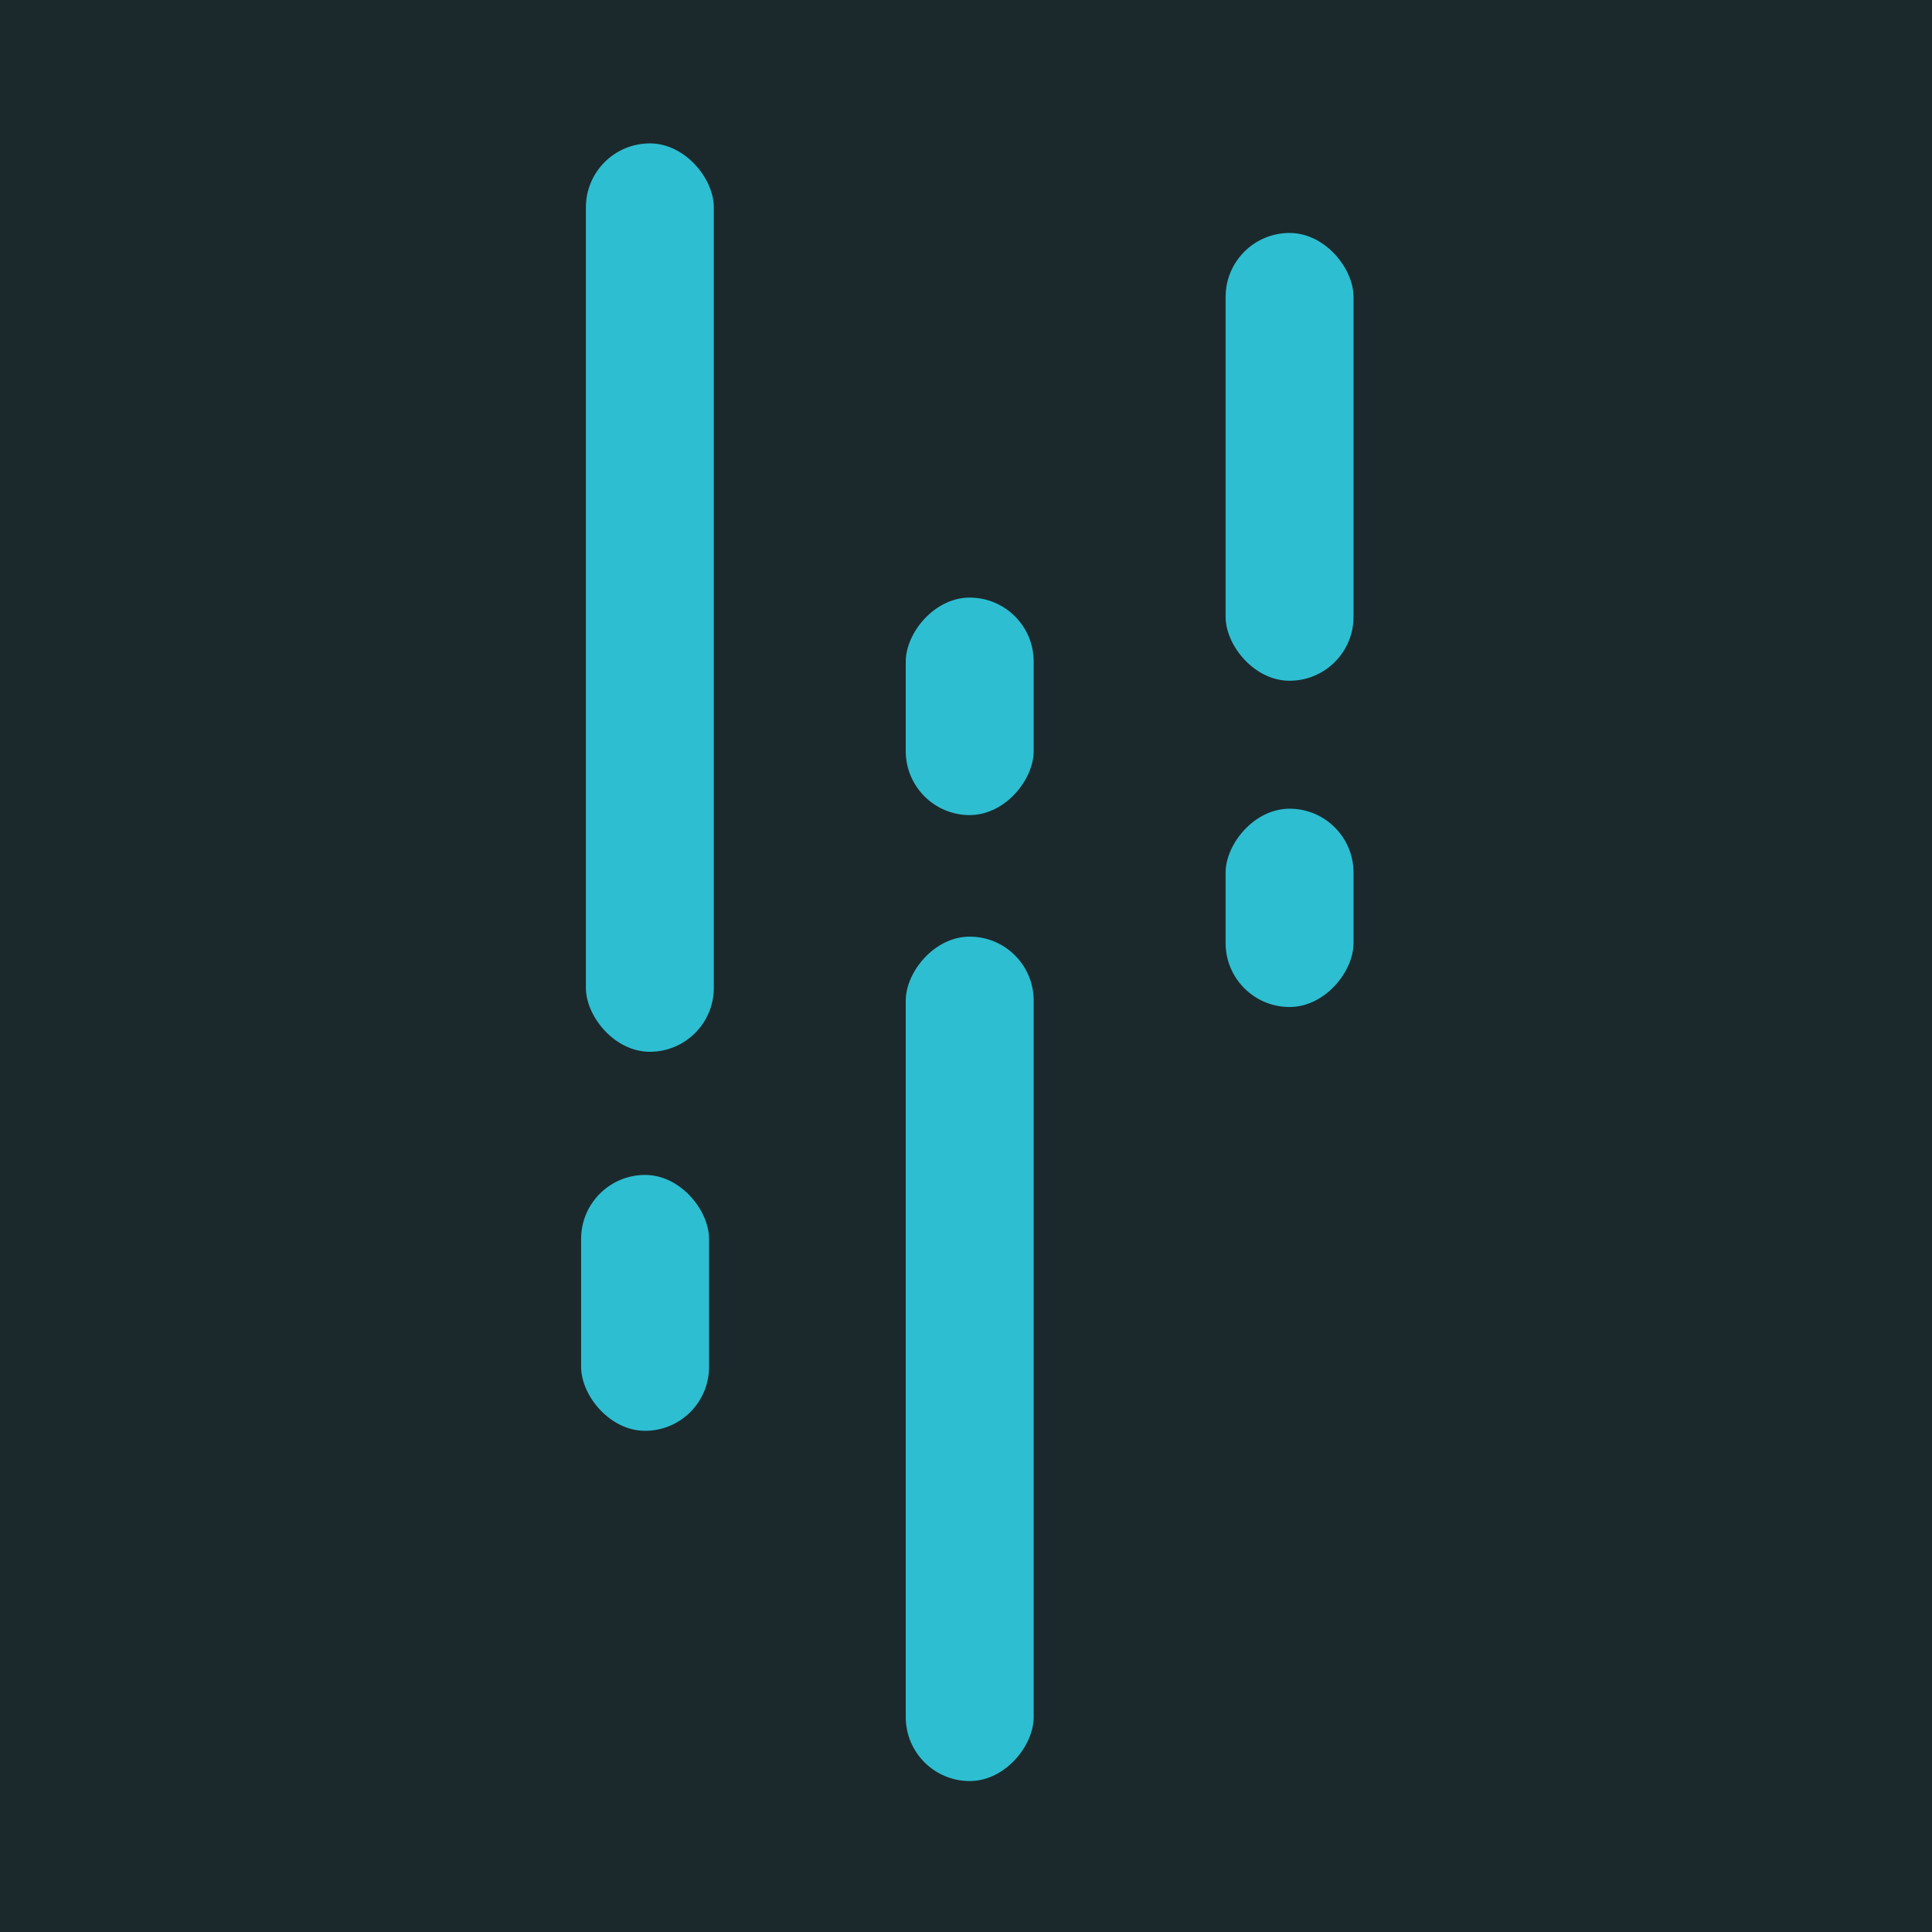 <svg width="256" height="256" viewBox="0 0 256 256" fill="none" xmlns="http://www.w3.org/2000/svg">
<rect width="256" height="256" fill="#1B292C"/>
<rect x="77.633" y="19" width="16.953" height="120.367" rx="8.477" fill="#2DBED2"/>
<rect x="77" y="155.685" width="16.953" height="33.906" rx="8.477" fill="#2DBED2"/>
<rect width="16.953" height="111.891" rx="8.477" transform="matrix(1 -8.74228e-08 -8.74228e-08 -1 120.016 236)" fill="#2DBED2"/>
<rect width="16.953" height="28.82" rx="8.477" transform="matrix(1 -8.74228e-08 -8.74228e-08 -1 120.016 108.004)" fill="#2DBED2"/>
<rect width="16.953" height="26.277" rx="8.477" transform="matrix(1 -8.74228e-08 -8.74228e-08 -1 162.398 133.434)" fill="#2DBED2"/>
<rect x="162.398" y="30.867" width="16.953" height="59.336" rx="8.477" fill="#2DBED2"/>
</svg>
